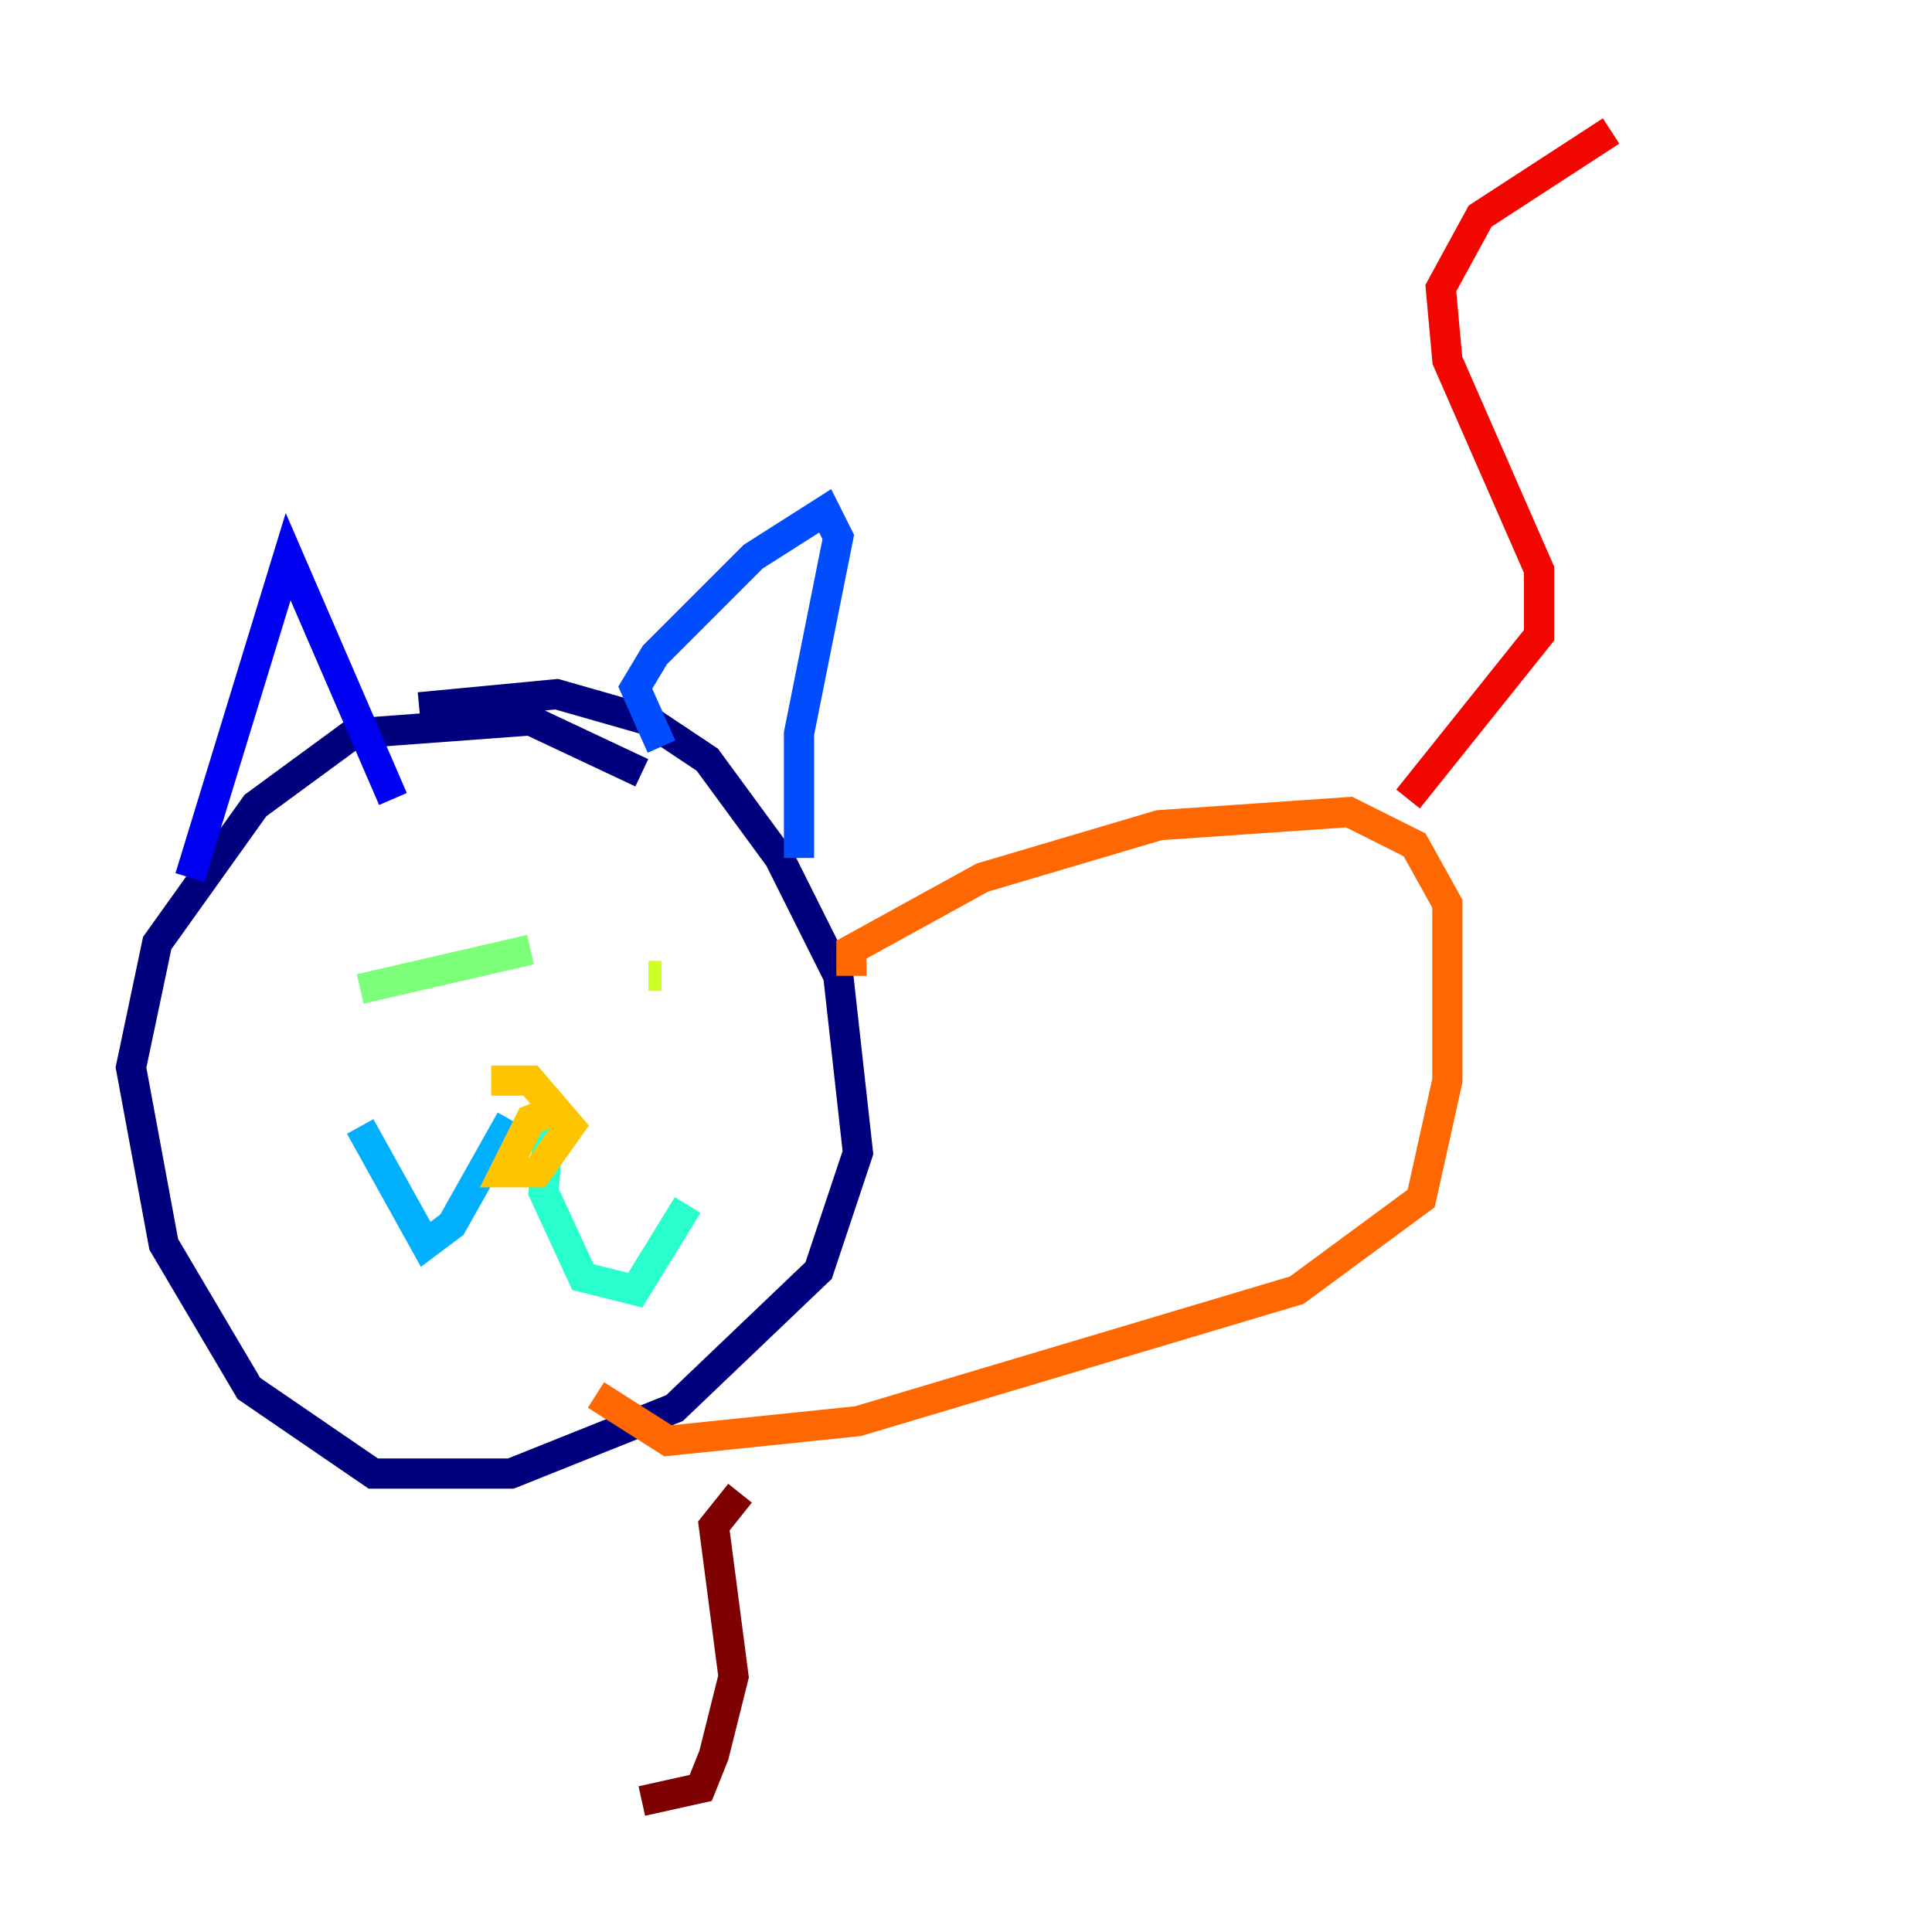 <?xml version="1.0" encoding="utf-8" ?>
<svg baseProfile="tiny" height="128" version="1.2" viewBox="0,0,128,128" width="128" xmlns="http://www.w3.org/2000/svg" xmlns:ev="http://www.w3.org/2001/xml-events" xmlns:xlink="http://www.w3.org/1999/xlink"><defs /><polyline fill="none" points="42.522,51.2 35.146,47.729 23.43,48.597 16.922,53.37 10.414,62.481 8.678,70.725 10.848,82.441 16.488,91.986 24.732,97.627 33.844,97.627 44.691,93.288 54.237,84.176 56.841,76.366 55.539,64.651 51.634,56.841 46.861,50.332 42.956,47.729 36.881,45.993 27.77,46.861" stroke="#00007f" stroke-width="2" /><polyline fill="none" points="12.583,58.142 19.091,36.881 26.034,52.936" stroke="#0000f1" stroke-width="2" /><polyline fill="none" points="43.824,49.464 42.088,45.559 43.39,43.39 49.898,36.881 54.671,33.844 55.539,35.58 52.936,48.597 52.936,56.841" stroke="#004cff" stroke-width="2" /><polyline fill="none" points="33.844,74.197 29.939,81.139 28.203,82.441 23.864,74.63" stroke="#00b0ff" stroke-width="2" /><polyline fill="none" points="36.447,73.329 36.014,78.969 38.617,84.61 42.088,85.478 45.559,79.837" stroke="#29ffcd" stroke-width="2" /><polyline fill="none" points="23.864,65.519 35.146,62.915" stroke="#7cff79" stroke-width="2" /><polyline fill="none" points="42.956,64.651 43.824,64.651" stroke="#cdff29" stroke-width="2" /><polyline fill="none" points="37.315,73.329 35.146,74.197 33.41,77.668 35.58,77.668 37.749,74.63 35.146,71.593 32.542,71.593" stroke="#ffc400" stroke-width="2" /><polyline fill="none" points="56.407,64.651 56.407,62.915 65.085,58.142 76.8,54.671 89.383,53.803 93.722,55.973 95.891,59.878 95.891,71.593 94.156,79.403 85.912,85.478 56.841,94.156 44.258,95.458 39.485,92.42" stroke="#ff6700" stroke-width="2" /><polyline fill="none" points="93.288,52.936 101.966,42.088 101.966,37.749 95.891,23.864 95.458,19.091 98.061,14.319 106.739,8.678" stroke="#f10700" stroke-width="2" /><polyline fill="none" points="49.031,98.929 47.295,101.098 48.597,111.078 47.295,116.285 46.427,118.454 42.522,119.322" stroke="#7f0000" stroke-width="2" /></svg>